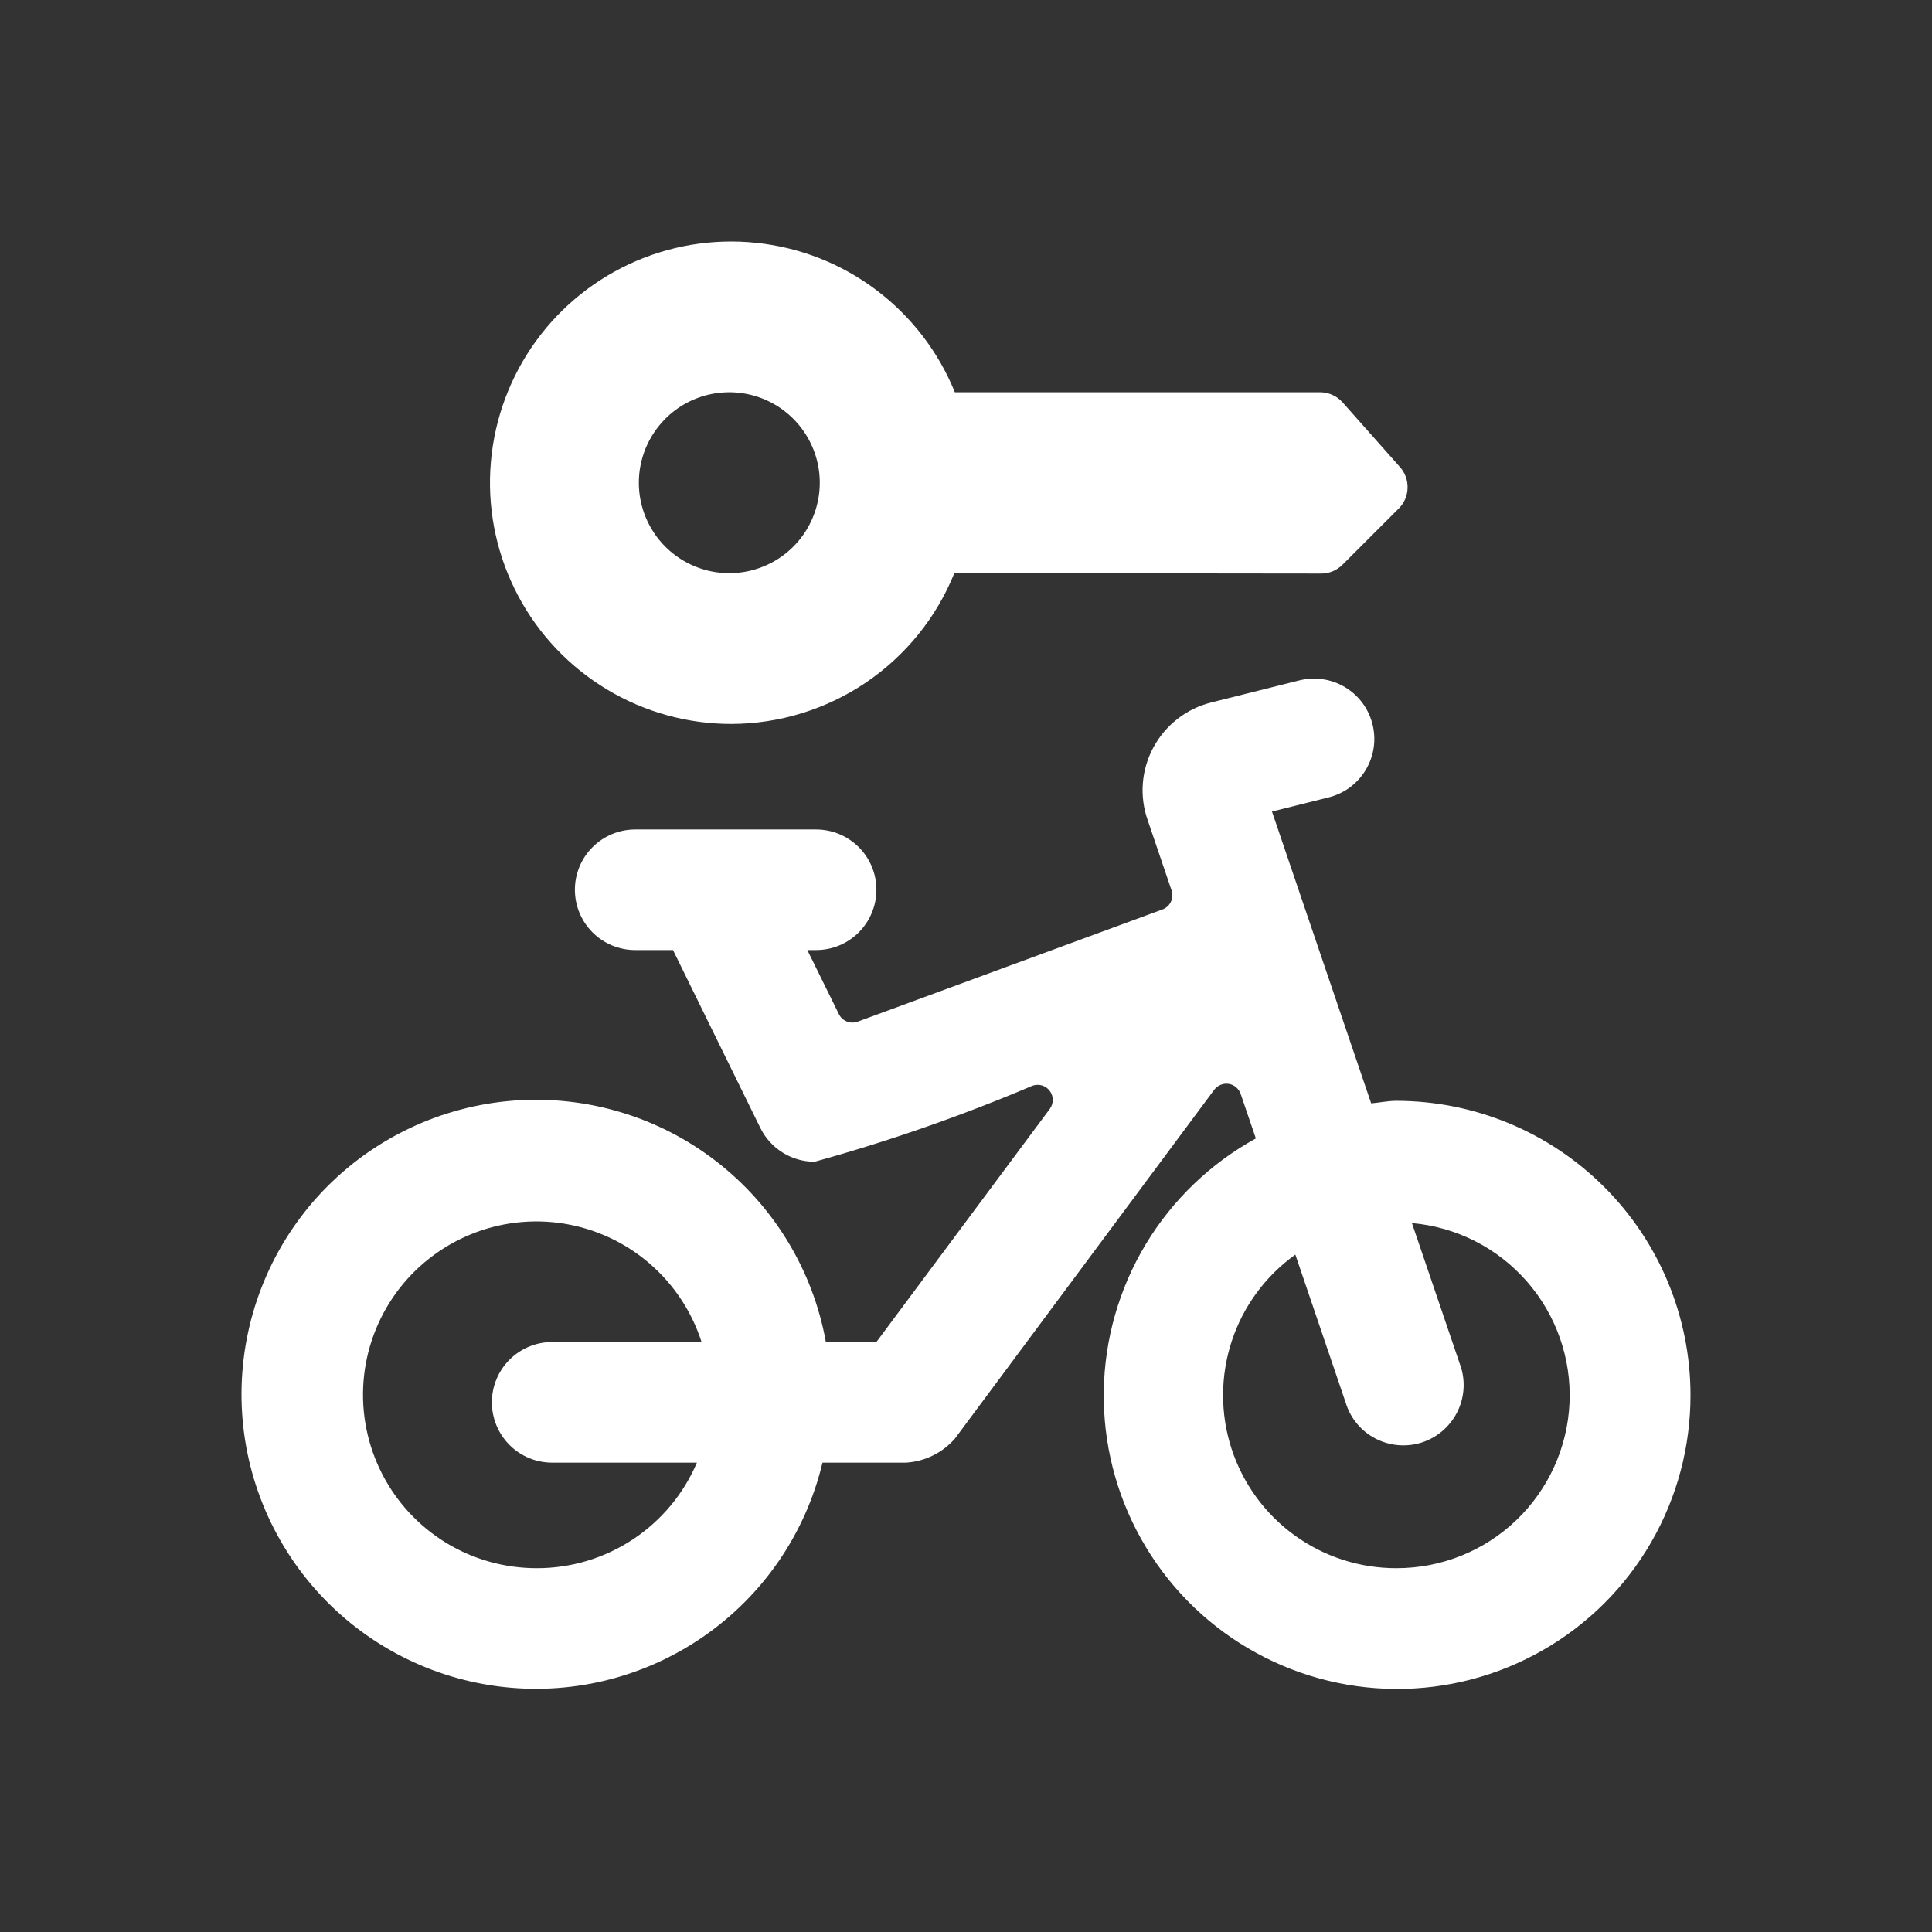 <svg width="32" height="32" viewBox="0 0 32 32" fill="none" xmlns="http://www.w3.org/2000/svg">
<rect x="0" y="0" width="32" height="32" fill="#333333" stroke="none"/>
<path d="M28 23.102C27.998 21.811 27.485 20.574 26.572 19.661C25.659 18.748 24.422 18.235 23.131 18.233C22.987 18.233 22.852 18.263 22.711 18.275L21.068 13.442L22 13.209C22.128 13.178 22.249 13.122 22.355 13.044C22.461 12.966 22.551 12.868 22.619 12.755C22.687 12.642 22.733 12.517 22.752 12.387C22.772 12.257 22.765 12.124 22.733 11.996C22.701 11.868 22.644 11.748 22.566 11.642C22.487 11.536 22.388 11.447 22.275 11.38C22.162 11.313 22.036 11.268 21.906 11.25C21.775 11.231 21.642 11.239 21.515 11.271L20.058 11.636C19.856 11.687 19.667 11.779 19.502 11.908C19.338 12.036 19.202 12.197 19.103 12.381C19.004 12.565 18.945 12.767 18.929 12.975C18.913 13.183 18.941 13.392 19.011 13.589L19.405 14.748C19.426 14.81 19.422 14.877 19.394 14.936C19.366 14.995 19.317 15.04 19.255 15.063L14.205 16.922C14.148 16.943 14.084 16.942 14.026 16.919C13.969 16.896 13.922 16.853 13.895 16.798L13.372 15.736H13.517C13.782 15.736 14.036 15.631 14.223 15.444C14.411 15.256 14.516 15.002 14.516 14.737C14.516 14.472 14.411 14.218 14.223 14.031C14.036 13.844 13.782 13.739 13.517 13.739H10.521C10.256 13.739 10.002 13.844 9.815 14.031C9.627 14.218 9.522 14.472 9.522 14.737C9.522 15.002 9.627 15.256 9.815 15.444C10.002 15.631 10.256 15.736 10.521 15.736H11.147L12.594 18.683C12.677 18.851 12.805 18.992 12.964 19.091C13.123 19.19 13.306 19.242 13.493 19.242C14.722 18.902 15.927 18.482 17.101 17.983C17.151 17.965 17.207 17.963 17.258 17.978C17.31 17.994 17.355 18.025 17.387 18.068C17.42 18.111 17.437 18.164 17.437 18.218C17.437 18.271 17.42 18.324 17.388 18.367L14.516 22.228H13.679C13.465 21.041 12.818 19.974 11.864 19.236C10.91 18.497 9.715 18.139 8.512 18.229C7.309 18.32 6.181 18.853 5.348 19.726C4.515 20.6 4.036 21.751 4.002 22.957C3.968 24.163 4.383 25.339 5.166 26.258C5.948 27.176 7.044 27.772 8.24 27.93C9.437 28.088 10.649 27.796 11.643 27.112C12.638 26.428 13.343 25.4 13.623 24.226H15.008C15.163 24.216 15.314 24.176 15.453 24.107C15.592 24.039 15.716 23.943 15.818 23.826L20.112 18.049C20.14 18.013 20.176 17.985 20.218 17.968C20.261 17.95 20.306 17.945 20.351 17.952C20.396 17.959 20.439 17.978 20.473 18.008C20.508 18.037 20.534 18.075 20.549 18.118L20.801 18.856C20.049 19.27 19.42 19.874 18.977 20.609C18.535 21.344 18.295 22.183 18.282 23.041C18.269 23.899 18.483 24.745 18.903 25.493C19.323 26.241 19.933 26.865 20.672 27.3C21.411 27.736 22.252 27.969 23.11 27.974C23.968 27.98 24.812 27.758 25.556 27.331C26.301 26.905 26.919 26.289 27.348 25.546C27.777 24.803 28.002 23.96 28 23.102ZM8.898 25.974C8.367 25.976 7.846 25.832 7.392 25.556C6.939 25.28 6.571 24.884 6.329 24.412C6.087 23.94 5.98 23.41 6.021 22.88C6.062 22.351 6.249 21.844 6.561 21.414C6.873 20.985 7.298 20.651 7.789 20.448C8.279 20.245 8.816 20.183 9.34 20.267C9.864 20.352 10.355 20.579 10.757 20.926C11.159 21.272 11.458 21.723 11.62 22.228H9.145C8.881 22.228 8.626 22.334 8.439 22.521C8.252 22.708 8.147 22.962 8.147 23.227C8.147 23.492 8.252 23.746 8.439 23.933C8.626 24.121 8.881 24.226 9.145 24.226H11.543C11.322 24.744 10.953 25.186 10.483 25.497C10.012 25.808 9.461 25.974 8.898 25.974ZM23.131 25.974C22.523 25.976 21.931 25.784 21.44 25.428C20.948 25.071 20.583 24.567 20.396 23.989C20.21 23.411 20.212 22.789 20.402 22.212C20.592 21.635 20.961 21.134 21.455 20.78L22.311 23.298C22.403 23.54 22.585 23.736 22.819 23.845C23.053 23.955 23.321 23.97 23.565 23.887C23.81 23.803 24.013 23.628 24.131 23.399C24.25 23.169 24.275 22.902 24.201 22.655L23.386 20.258C24.121 20.322 24.803 20.668 25.289 21.224C25.775 21.779 26.029 22.5 25.996 23.238C25.963 23.975 25.646 24.671 25.113 25.181C24.579 25.691 23.869 25.975 23.131 25.974Z" fill="white"/>
<path d="M12.112 11.991C12.906 11.989 13.682 11.75 14.341 11.306C14.999 10.861 15.51 10.23 15.807 9.493L21.881 9.5C21.947 9.501 22.012 9.488 22.073 9.463C22.133 9.438 22.188 9.401 22.235 9.355L23.169 8.421C23.259 8.331 23.311 8.21 23.314 8.083C23.318 7.955 23.273 7.832 23.189 7.737L22.238 6.665C22.191 6.612 22.134 6.57 22.069 6.541C22.005 6.512 21.935 6.497 21.864 6.497H15.815C15.543 5.825 15.093 5.24 14.514 4.804C13.935 4.367 13.248 4.097 12.527 4.022C11.806 3.946 11.078 4.068 10.421 4.375C9.764 4.682 9.203 5.161 8.798 5.762C8.393 6.363 8.159 7.064 8.121 7.787C8.083 8.511 8.243 9.232 8.584 9.872C8.924 10.512 9.433 11.047 10.054 11.42C10.676 11.794 11.387 11.991 12.112 11.991ZM11.02 6.936C11.23 6.726 11.497 6.583 11.787 6.526C12.078 6.468 12.379 6.498 12.653 6.611C12.927 6.725 13.161 6.917 13.325 7.163C13.49 7.409 13.578 7.699 13.578 7.995C13.578 8.292 13.49 8.581 13.325 8.828C13.161 9.074 12.927 9.266 12.653 9.379C12.379 9.493 12.078 9.522 11.787 9.465C11.497 9.407 11.23 9.264 11.02 9.055C10.881 8.916 10.771 8.751 10.695 8.569C10.62 8.387 10.581 8.192 10.581 7.995C10.581 7.798 10.62 7.604 10.695 7.422C10.771 7.24 10.881 7.075 11.02 6.936Z" fill="white"/>
</svg>
